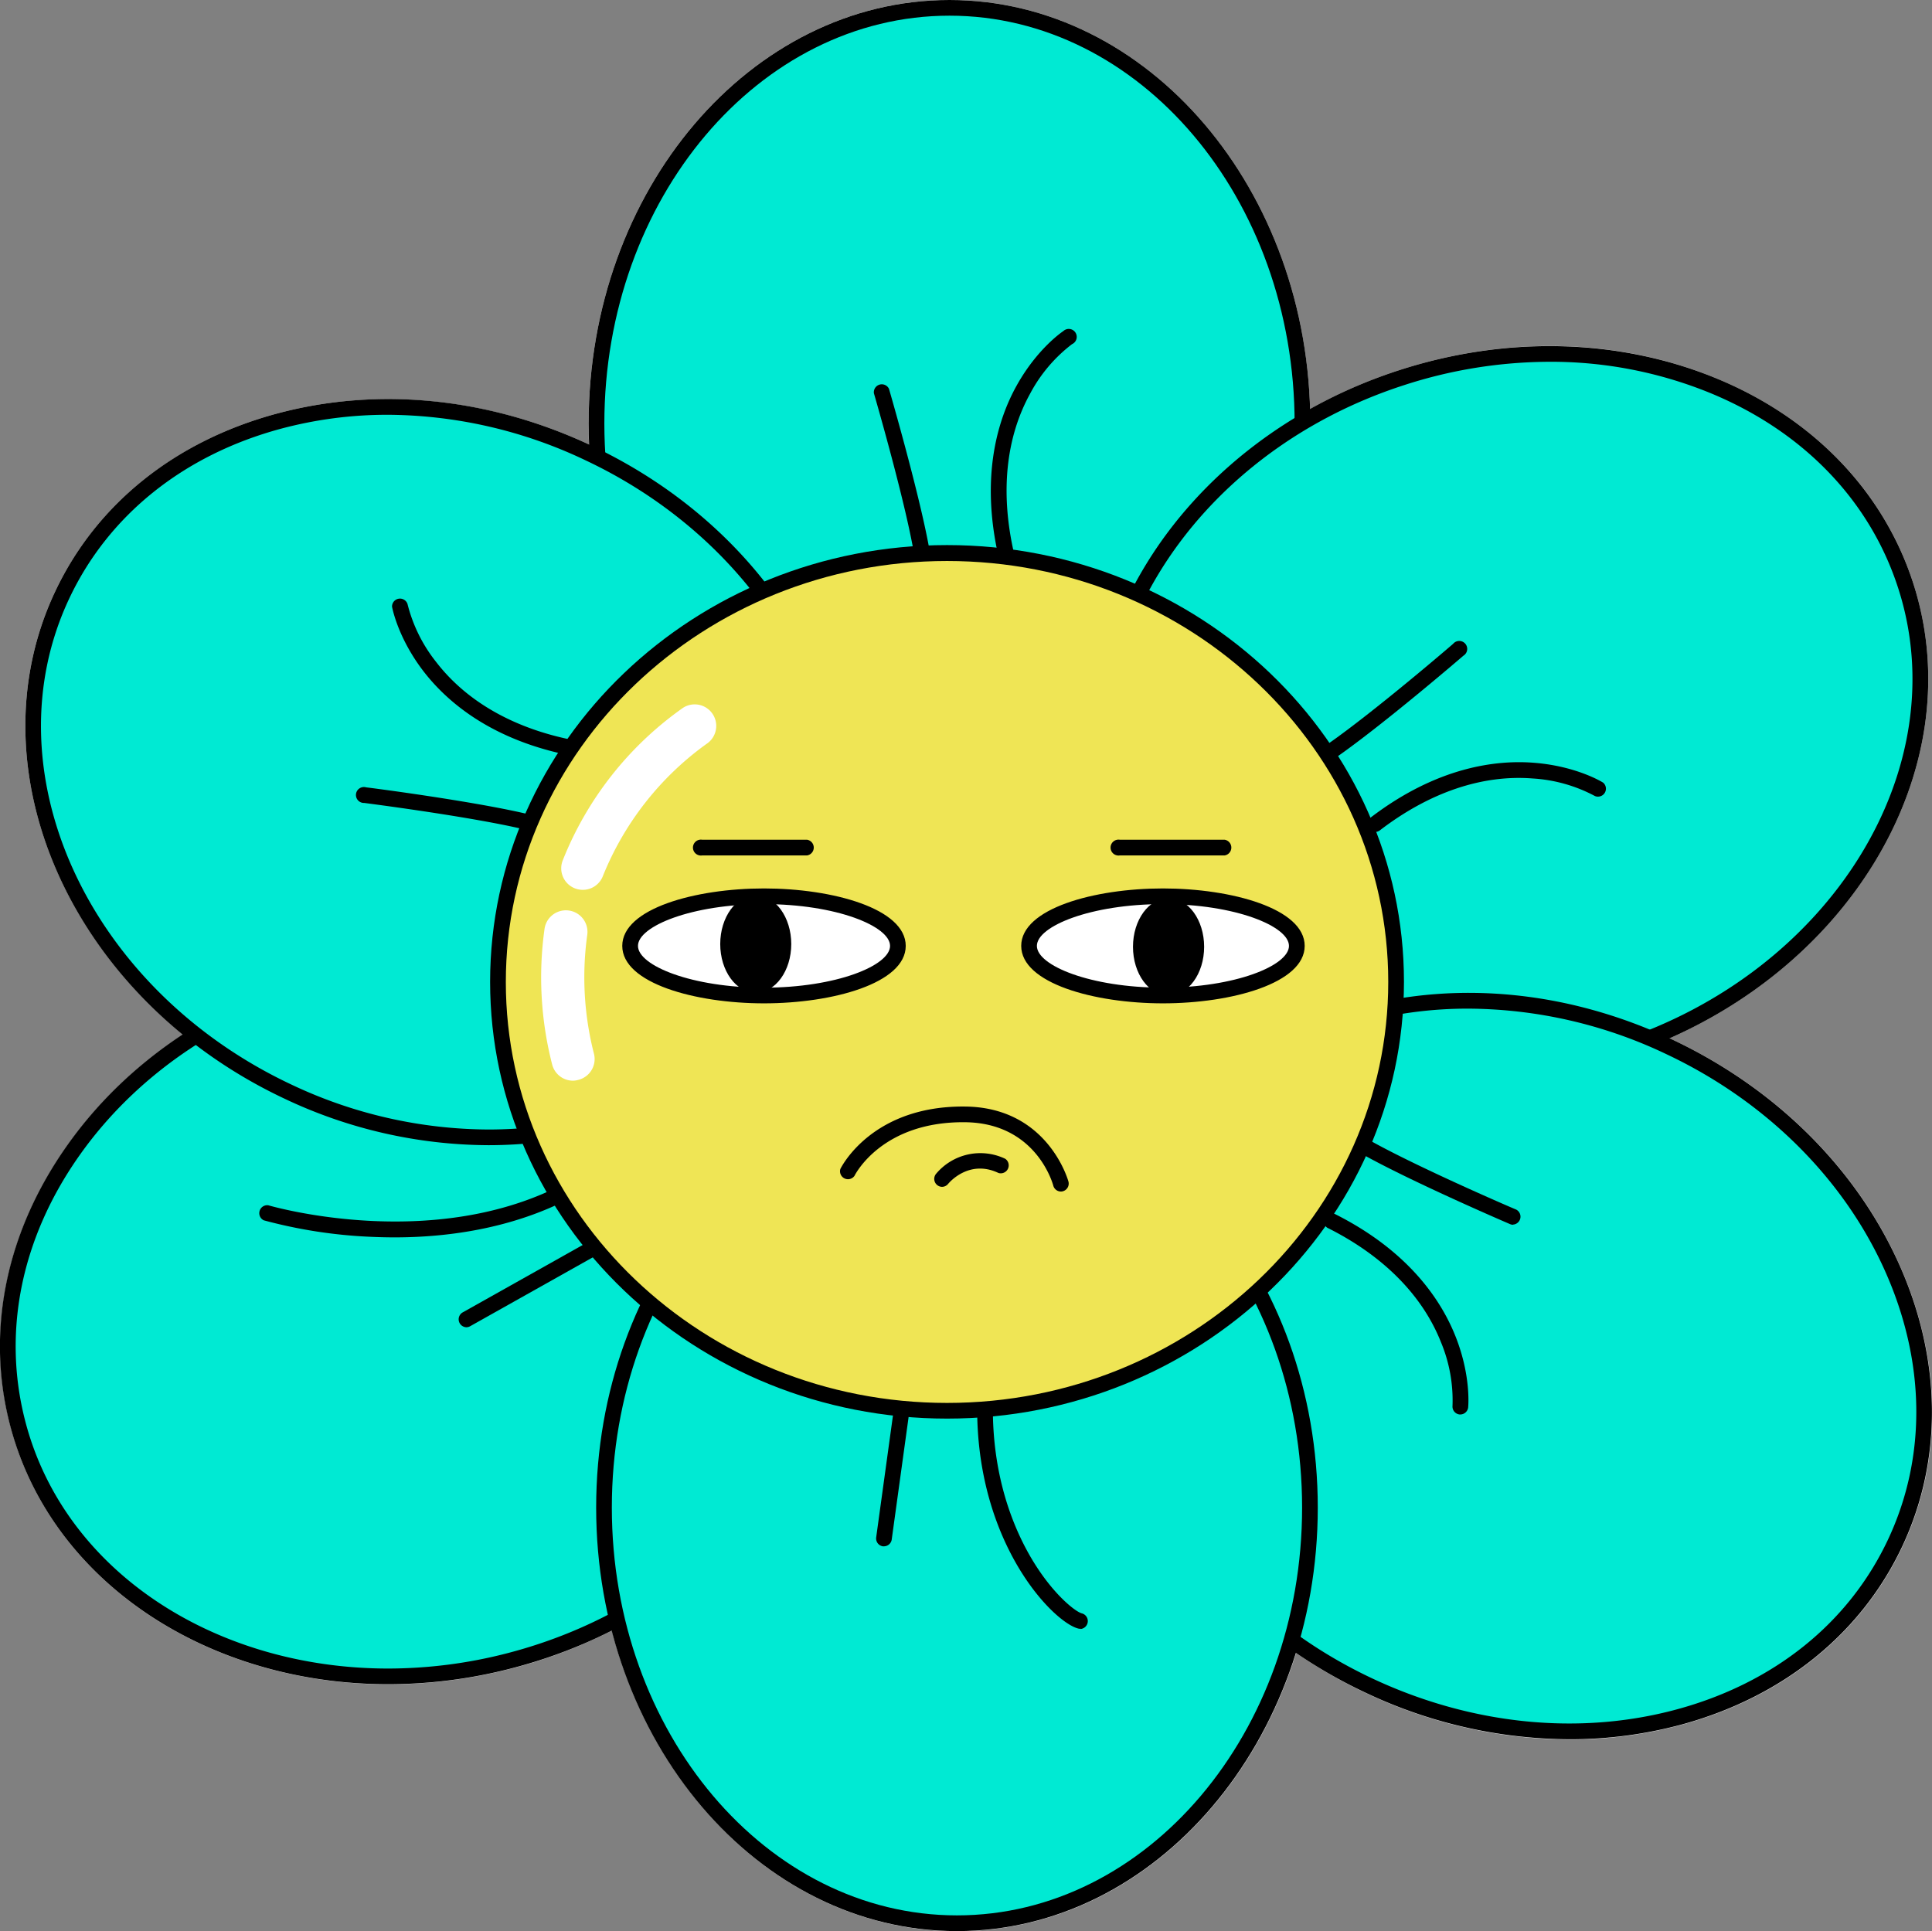 <svg xmlns="http://www.w3.org/2000/svg" viewBox="0 0 485.53 485.36"><rect x="0" y="0" width="485.53" height="485.36" fill="#808080" stroke="none"/><defs><style>.cls-1{fill:#fff;}.cls-2{fill:#00ead3;}.cls-3{fill:#efe555;}</style></defs><g id="Capa_2" data-name="Capa 2"><g id="_Layer_" data-name="&lt;Layer&gt;"><path class="cls-1" d="M420.39,261.34l-.81-.37c48.37-21.41,75.47-70.43,61.21-114.45-7.48-23.1-25.08-41.38-49.56-51.46s-52.66-10.74-79.65-2a123.41,123.41,0,0,0-22.35,9.75C327.59,45.79,287.57,0,238.61,0c-50,0-90.68,47.75-90.68,106.44,0,1.78,0,3.54.12,5.29-25.46-11.8-53.31-14.57-78.5-7.77C44,110.85,24.21,126.74,13.85,148.7-3.7,185.93,10.71,231.23,46,260.06a109.06,109.06,0,0,0-29,27.77c-15.34,21.58-20.5,46.42-14.53,70,10.1,39.75,49.8,65.52,95.14,65.52a123.58,123.58,0,0,0,30.35-3.83,124.86,124.86,0,0,0,25.81-9.67c11.3,43.67,45.92,75.55,86.77,75.55,39.09,0,72.47-29.18,85.19-69.95a123.28,123.28,0,0,0,17.37,10,120.65,120.65,0,0,0,51.33,11.78,107.55,107.55,0,0,0,27.92-3.65c25.56-6.89,45.34-22.78,55.7-44.75s10-47.33-.92-71.44S446.05,273.44,420.39,261.34Z"/><ellipse class="cls-2" cx="238.61" cy="106.44" rx="88.71" ry="104.47"/><path d="M238.61,212.89c-50,0-90.68-47.75-90.68-106.45S188.61,0,238.61,0s90.68,47.75,90.68,106.44S288.61,212.89,238.61,212.89Zm0-208.95c-47.82,0-86.73,46-86.73,102.5s38.91,102.5,86.73,102.5,86.74-46,86.74-102.5S286.44,3.94,238.61,3.94Z"/><ellipse class="cls-2" cx="379.53" cy="179.33" rx="104.47" ry="88.71" transform="translate(-36.79 125.71) rotate(-17.95)"/><path d="M369.77,271.62c-42.18,0-79.57-22.68-91.5-59.49-15.41-47.56,17.48-101,73.31-119.07,27-8.74,55.28-8,79.65,2s42.08,28.36,49.56,51.46c15.41,47.57-17.47,101-73.31,119.07A122.51,122.51,0,0,1,369.77,271.62ZM389.46,90.93a119.09,119.09,0,0,0-36.66,5.89C299,114.23,267.28,165.42,282,210.92s70.48,68.34,124.24,50.92S491.78,193.23,477,147.73c-7.12-22-23.92-39.39-47.32-49A105.65,105.65,0,0,0,389.46,90.93Z"/><ellipse class="cls-2" cx="381.72" cy="343.36" rx="88.71" ry="104.47" transform="translate(-91.64 542.19) rotate(-64.76)"/><ellipse class="cls-2" cx="105.59" cy="331.59" rx="104.47" ry="88.7" transform="translate(-78.35 36.18) rotate(-14.25)"/><path d="M97.56,423.31c-45.34,0-85-25.77-95.14-65.52-6-23.54-.81-48.38,14.53-70s38.83-37.14,66.33-44.13c56.89-14.44,113.18,13.24,125.48,61.7,6,23.53.82,48.38-14.52,70s-38.83,37.15-66.33,44.13A123.58,123.58,0,0,1,97.56,423.31ZM83.76,245.62l.49,1.91c-26.59,6.75-49.35,21.88-64.08,42.59S.56,334.42,6.25,356.82c9.64,38,47.72,62.54,91.29,62.55a119.77,119.77,0,0,0,29.4-3.71c26.59-6.76,49.35-21.88,64.08-42.6s19.61-44.3,13.92-66.69C193.17,260,139,233.62,84.25,247.53Z"/><ellipse class="cls-2" cx="110.13" cy="194.1" rx="88.71" ry="104.47" transform="translate(-112.4 210.93) rotate(-64.76)"/><path d="M122.74,287.83a120.49,120.49,0,0,1-51.28-11.71c-53.09-25-78.93-82.19-57.61-127.42,10.36-22,30.14-37.85,55.7-44.74s53.59-4,79.25,8.12,45.8,32,56.69,56,11.27,49.48.92,71.44C191.85,270.37,159,287.83,122.74,287.83ZM97.47,104.25a103.5,103.5,0,0,0-26.89,3.51c-24.43,6.59-43.31,21.73-53.16,42.63C-3,193.64,22,248.45,73.14,272.55a116.65,116.65,0,0,0,49.64,11.34c34.77,0,66.17-16.62,80.06-46.08,9.85-20.9,9.52-45.09-.94-68.13s-30-42.33-54.78-54A116.72,116.72,0,0,0,97.47,104.25Z"/><path d="M144.69,190.08l-.36,0c-20.82-3.88-32.14-13.83-38-21.49-6.38-8.37-7.75-15.81-7.81-16.12a2,2,0,0,1,3.88-.7,38.29,38.29,0,0,0,7.2,14.6c7.76,10.1,20,17,35.42,19.83a2,2,0,0,1-.36,3.91Z"/><path d="M99.16,311c-2.17,0-4.23-.06-6.18-.15a122.91,122.91,0,0,1-26.7-4.14,2,2,0,0,1,1.13-3.78c.43.13,43.38,12.68,77-6.88a2,2,0,0,1,2.7.72,2,2,0,0,1-.71,2.69C130.54,308.68,112.85,311,99.16,311Z"/><path d="M394.38,437.15a120.78,120.78,0,0,1-51.33-11.77c-53.09-25-78.93-82.19-57.61-127.42,10.36-22,30.14-37.86,55.7-44.75s53.59-4,79.25,8.13,45.8,32,56.69,56,11.27,49.48.92,71.44-30.14,37.86-55.7,44.75A107.55,107.55,0,0,1,394.38,437.15ZM369.06,253.51A103.08,103.08,0,0,0,342.17,257c-24.43,6.59-43.31,21.72-53.16,42.62-20.4,43.26,4.6,98.06,55.72,122.17,24.82,11.7,52,14.5,76.54,7.88s43.3-21.72,53.16-42.62,9.52-45.09-.94-68.13-30-42.33-54.78-54A116.72,116.72,0,0,0,369.06,253.51Z"/><ellipse class="cls-2" cx="240.49" cy="378.92" rx="88.71" ry="104.47"/><path d="M240.49,485.36c-50,0-90.67-47.75-90.67-106.44s40.67-106.45,90.67-106.45,90.68,47.75,90.68,106.45S290.49,485.36,240.49,485.36Zm0-208.94c-47.82,0-86.73,46-86.73,102.5s38.91,102.49,86.73,102.49,86.74-46,86.74-102.49S288.32,276.42,240.49,276.42Z"/><path d="M271.56,409.36a1.72,1.72,0,0,1-.39,0c-6.12-1.22-26.07-21.24-25.59-56.55a2,2,0,0,1,3.94.05c-.24,18.23,5.19,31.26,9.79,39,5.37,9,11.13,13.36,12.63,13.66a2,2,0,0,1-.38,3.91Z"/><ellipse class="cls-3" cx="237.95" cy="246.78" rx="112.86" ry="107.8"/><ellipse class="cls-1" cx="292.26" cy="237.74" rx="33.65" ry="12.47"/><ellipse class="cls-1" cx="192.02" cy="237.74" rx="33.65" ry="12.47"/><path d="M292.26,252.18c-17.27,0-35.62-5.06-35.62-14.44S275,223.3,292.26,223.3s35.62,5.06,35.62,14.44S309.53,252.18,292.26,252.18Zm0-24.94c-18.13,0-31.68,5.54-31.68,10.5s13.55,10.5,31.68,10.5,31.67-5.55,31.67-10.5S310.39,227.24,292.26,227.24Z"/><path d="M192,252.18c-17.26,0-35.62-5.06-35.62-14.44S174.76,223.3,192,223.3s35.62,5.06,35.62,14.44S209.29,252.18,192,252.18Zm0-24.94c-18.13,0-31.67,5.54-31.67,10.5s13.54,10.5,31.67,10.5,31.68-5.55,31.68-10.5S210.15,227.24,192,227.24Z"/><ellipse cx="293.67" cy="237.97" rx="8.94" ry="12.24"/><path d="M198.85,237.27c0,6.76-4,12.23-8.94,12.23S181,244,181,237.27,185,225,189.91,225,198.85,230.51,198.85,237.27Z"/><path d="M266.61,299.48A2,2,0,0,1,264.7,298c-.17-.64-4.38-15.72-22.11-15.94-20.78-.24-27.58,12.93-27.86,13.49a2,2,0,0,1-3.54-1.74c.32-.65,8.11-16,31.45-15.69,20.79.25,25.83,18.7,25.88,18.89a2,2,0,0,1-1.41,2.4A1.77,1.77,0,0,1,266.61,299.48Z"/><path d="M236.73,298.3a2,2,0,0,1-1.53-3.22,14.51,14.51,0,0,1,17.43-3.83,2,2,0,0,1-1.69,3.57c-7.45-3.54-12.47,2.49-12.68,2.75A2,2,0,0,1,236.73,298.3Z"/><path d="M238,356.55c-63.32,0-114.83-49.24-114.83-109.77S174.63,137,238,137s114.83,49.25,114.83,109.77S301.27,356.55,238,356.55ZM238,141c-61.14,0-110.88,47.47-110.88,105.82S176.81,352.61,238,352.61s110.88-47.47,110.88-105.83S299.09,141,238,141Z"/><path d="M307.79,215H281.44a2,2,0,1,1,0-3.94h26.35a2,2,0,0,1,0,3.94Z"/><path d="M202.85,215H176.49a2,2,0,1,1,0-3.94h26.36a2,2,0,0,1,0,3.94Z"/><path d="M117.2,333.59a2,2,0,0,1-1-3.69l31.34-17.6a2,2,0,0,1,1.93,3.44l-31.33,17.6A2,2,0,0,1,117.2,333.59Z"/><path class="cls-1" d="M144,271.62a5.41,5.41,0,0,1-5.25-4.12,88,88,0,0,1-1.9-34.06A5.41,5.41,0,1,1,147.58,235a77.35,77.35,0,0,0,1.7,29.89,5.4,5.4,0,0,1-4,6.54A5.18,5.18,0,0,1,144,271.62Z"/><path class="cls-1" d="M146.48,223.65a5.5,5.5,0,0,1-2-.37,5.41,5.41,0,0,1-3.07-7,85.41,85.41,0,0,1,30.26-38.39,5.41,5.41,0,0,1,5.83,9.12,75.77,75.77,0,0,0-26,33.21A5.4,5.4,0,0,1,146.48,223.65Z"/><path d="M222.14,388.65a1.23,1.23,0,0,1-.27,0,2,2,0,0,1-1.68-2.22l4.38-31.82a2,2,0,0,1,3.91.53L224.09,387A2,2,0,0,1,222.14,388.65Z"/><path d="M131.79,208.42a1.74,1.74,0,0,1-.45-.06c-13.86-3.23-39.54-6.51-39.8-6.55a2,2,0,1,1,.5-3.91c.26,0,26.14,3.34,40.2,6.62a2,2,0,0,1-.45,3.9Z"/><path d="M252.92,141.73A2,2,0,0,1,251,140.2c-4.75-20.64-.15-35,4.55-43.39,5.14-9.19,11.41-13.42,11.67-13.59a2,2,0,1,1,2.19,3.28,38.08,38.08,0,0,0-10.52,12.42c-6.16,11.15-7.56,25.12-4,40.39a2,2,0,0,1-1.48,2.37A2.12,2.12,0,0,1,252.92,141.73Z"/><path d="M231.43,139.56a2,2,0,0,1-1.94-1.61c-2.56-14-9.8-38.86-9.87-39.11a2,2,0,0,1,3.79-1.11c.07.25,7.36,25.31,10,39.51a2,2,0,0,1-1.59,2.29A2.07,2.07,0,0,1,231.43,139.56Z"/><path d="M345.54,209.11a2,2,0,0,1-1.21-3.53c16.81-12.88,31.78-14.65,41.37-13.85,10.5.86,16.94,4.81,17.21,5a2,2,0,0,1-2.08,3.35,38,38,0,0,0-15.67-4.42c-12.7-1-26,3.53-38.43,13.07A2,2,0,0,1,345.54,209.11Z"/><path d="M334.83,190.54A2,2,0,0,1,333.7,187c11.67-8.13,31.3-25,31.5-25.2a2,2,0,1,1,2.57,3c-.19.17-20,17.2-31.82,25.45A1.93,1.93,0,0,1,334.83,190.54Z"/><path d="M367,355.51h-.21a2,2,0,0,1-1.76-2.16,38,38,0,0,0-2.9-16c-4.69-11.84-14.58-21.8-28.61-28.79a2,2,0,0,1,1.76-3.53c18.95,9.45,27.1,22.12,30.6,31.09,3.83,9.81,3.11,17.33,3.08,17.65A2,2,0,0,1,367,355.51Z"/><path d="M380.24,307.83a1.91,1.91,0,0,1-.77-.17c-.25-.1-24.22-10.4-36.84-17.42a2,2,0,0,1,1.92-3.44C357,293.72,380.78,303.94,381,304a2,2,0,0,1-.78,3.79Z"/></g></g></svg>
